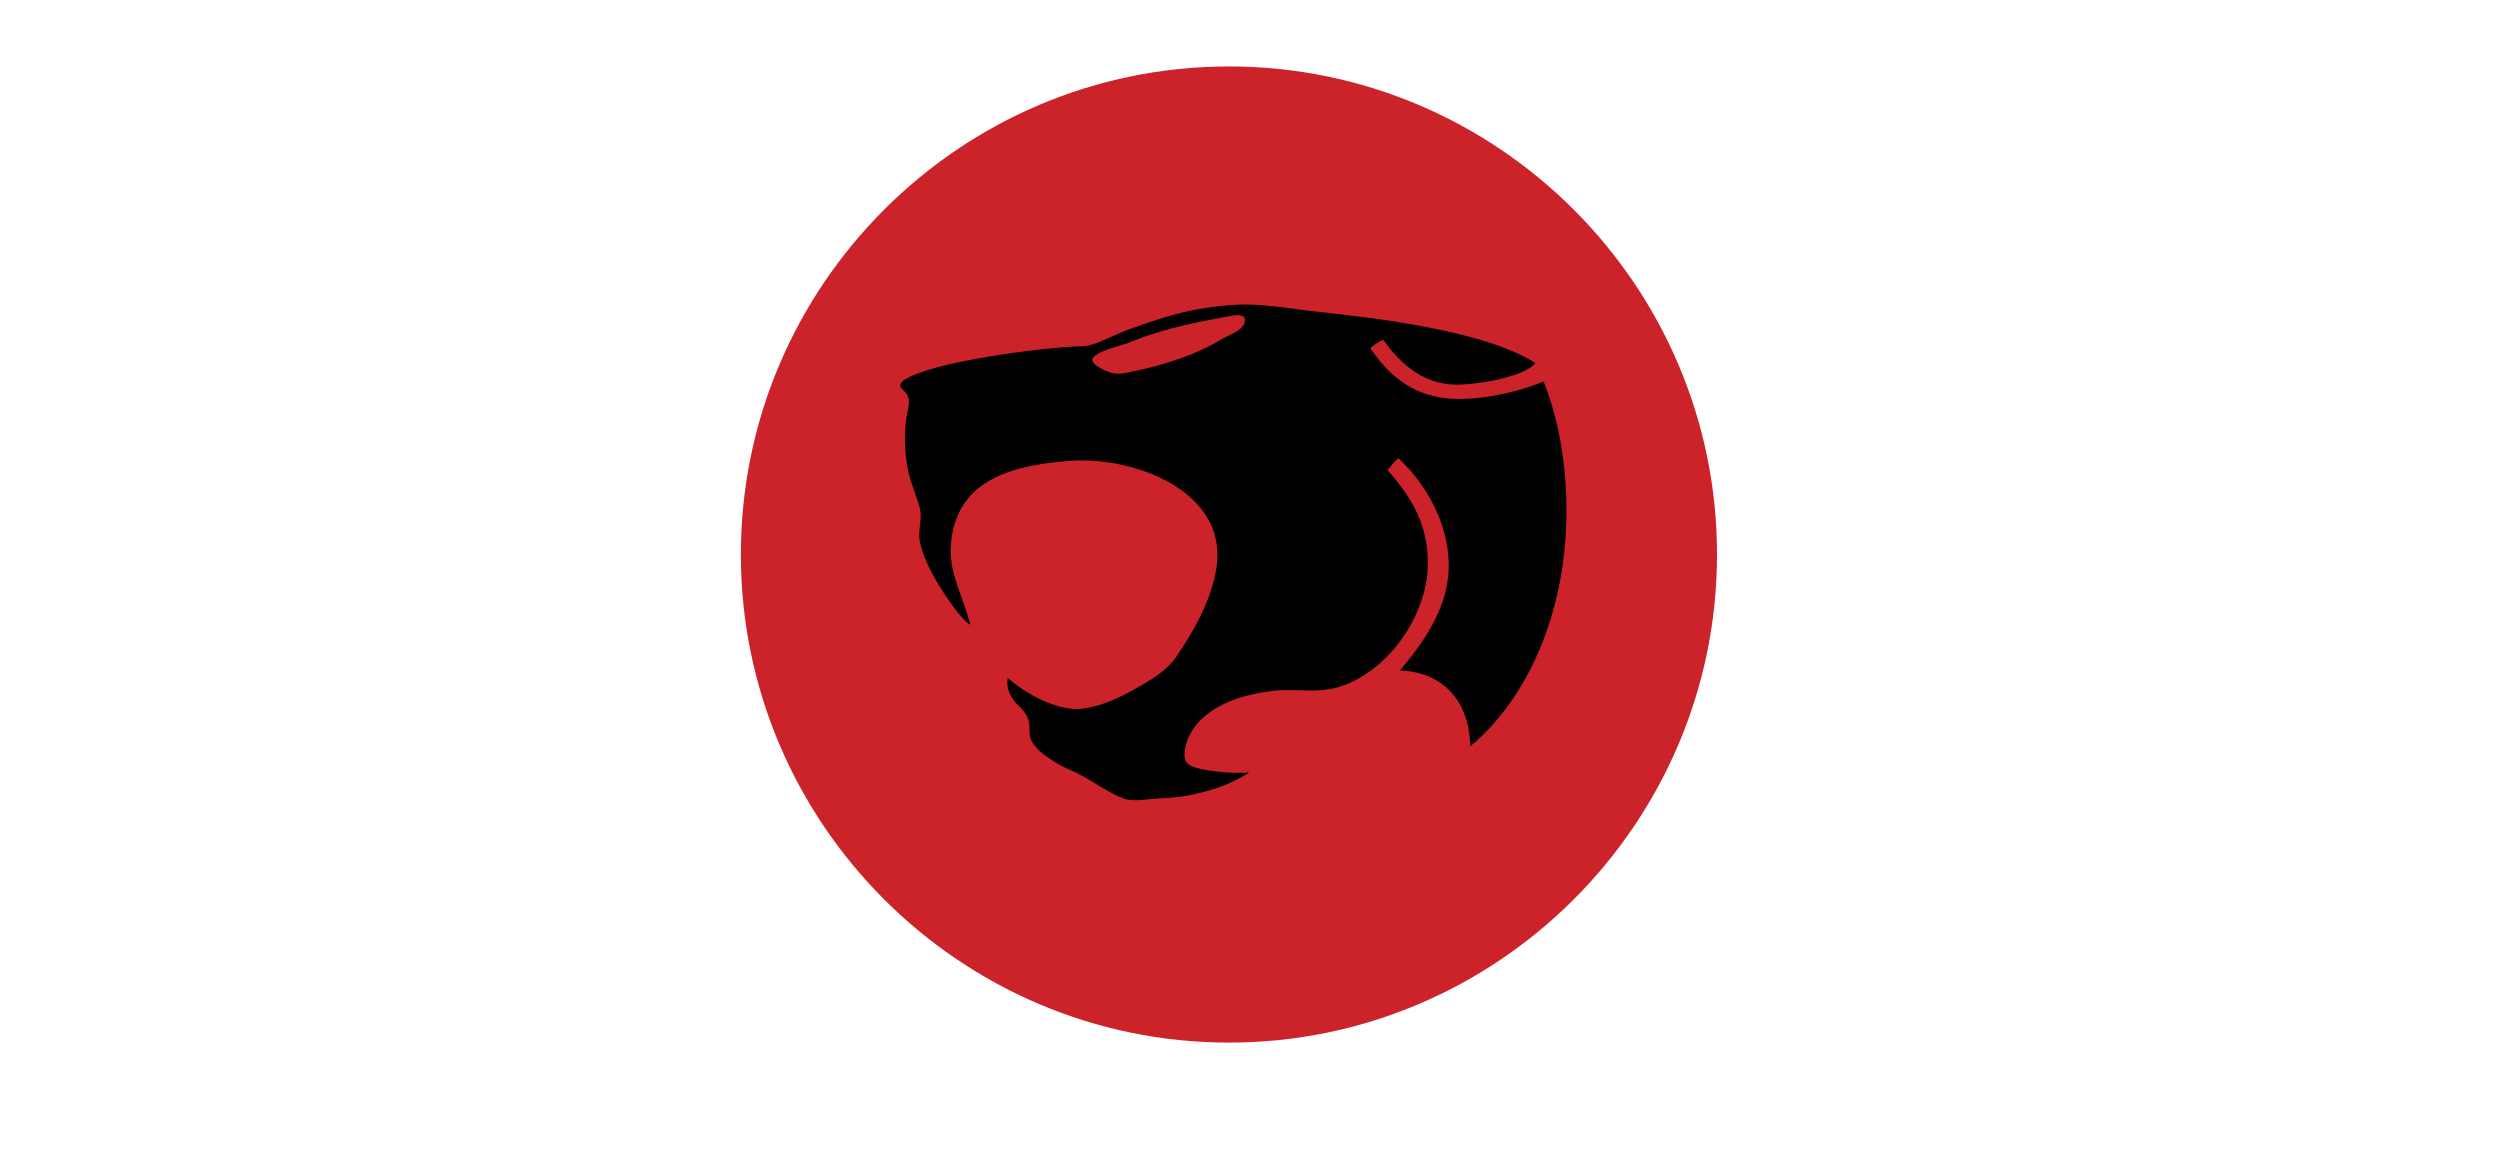 <svg xmlns="http://www.w3.org/2000/svg" width="430px" height="200px" viewBox="0 1 200 200">
<g fill-rule="evenodd" clip-rule="evenodd">
<path fill="#fff" fill-opacity="0" d="M0 0h192.756v192.756H0V0z"/>
<path d="M96.378 12.429c46.237 0 83.948 37.711 83.948 83.949 0 46.237-37.711 83.948-83.948 83.948-46.238 0-83.949-37.711-83.949-83.948 0-46.238 37.711-83.949 83.949-83.949z" fill="#cc2229"/><path d="M137.873 129.369c9.635-7.973 15.209-21.346 16.324-34.883.812-9.881-.492-19.851-3.701-27.876-4.006 1.689-10.043 3.14-15.229 2.995-6.4-.179-10.98-3.351-14.553-8.721.502-.569 1.809-1.273 2.207-1.45 2.033 2.841 5.84 7.489 12.215 7.719 3.109.112 11.762-1.11 13.945-3.686-5.799-3.85-16.984-5.994-23.516-7.055-4.887-.794-9.814-1.314-14.73-1.889-4.779-.558-9.562-1.443-14.355-1.035-6.822.582-10.659 1.805-16.997 4.057-2.18.775-4.235 1.884-6.42 2.645a6.992 6.992 0 0 1-2.267.377c-3.794 0-24.363 2.211-30.165 5.722-.49.296-.84.814-.796 1.093.084.531 1.012.9 1.369 1.898.166.466.194 1.158-.051 2.24-.79 3.478-.611 8.309.377 11.709.549 1.893 1.23 3.373 1.692 5.288.443 1.836-.404 3.821 0 5.666.495 2.26 1.515 4.401 2.645 6.422 1.205 2.156 4.529 7.137 6.043 7.855-1.644-5.83-3.624-9.012-3.369-13.443.67-11.665 10.863-14.035 20.586-14.75 10.935-.803 27.163 5.233 25.087 18.449-.856 5.455-3.716 10.525-6.798 15.107-1.701 2.529-4.516 4.182-7.177 5.666-2.818 1.572-5.862 3.01-9.065 3.4-4.278.521-9.813-2.611-12.843-5.289-.391 2.324 1.179 4.102 1.549 4.473.88.881 1.294 1.211 1.851 2.326.63 1.26.031 2.949.756 4.154.871 1.453 2.344 2.498 3.777 3.4 2.001 1.26 2.588 1.277 4.676 2.389 1.946 1.031 5.322 3.336 7.411 4.033 1.795.598 4.428-.012 6.319-.059 4.788-.121 11.066-1.672 15.211-4.475-2.981.34-9.707-.357-10.577-1.51-.656-.514-.604-1.531-.489-2.422.15-1.145.675-2.338 1.245-3.244 1.289-2.047 3.186-3.451 5.349-4.533 2.46-1.23 5.525-1.9 8.25-2.266 3.869-.521 7.631.441 11.383-.639 8.646-2.494 15.453-12.354 15.545-21.131.07-6.588-2.57-11.331-6.912-16.211.678-.899 1.258-1.613 1.865-2.058 5.023 4.689 8.715 11.638 8.639 18.623-.076 6.916-4.102 12.803-8.398 17.867 7.569.287 11.992 5.472 12.092 13.052zm-64.81-66.913c1.216-1.299 4.548-1.853 6.857-2.804 4.69-1.935 10.443-3.146 15.05-3.996 1.367-.252 4.155-1.012 4.155.377 0 1.789-2.625 2.471-4.155 3.399-2.022 1.228-4.201 2.204-6.421 3.022a57.554 57.554 0 0 1-7.932 2.266c-1.483.314-3.081.813-4.533.378-1.281-.384-3.936-1.668-3.021-2.642z"/></g></svg>
